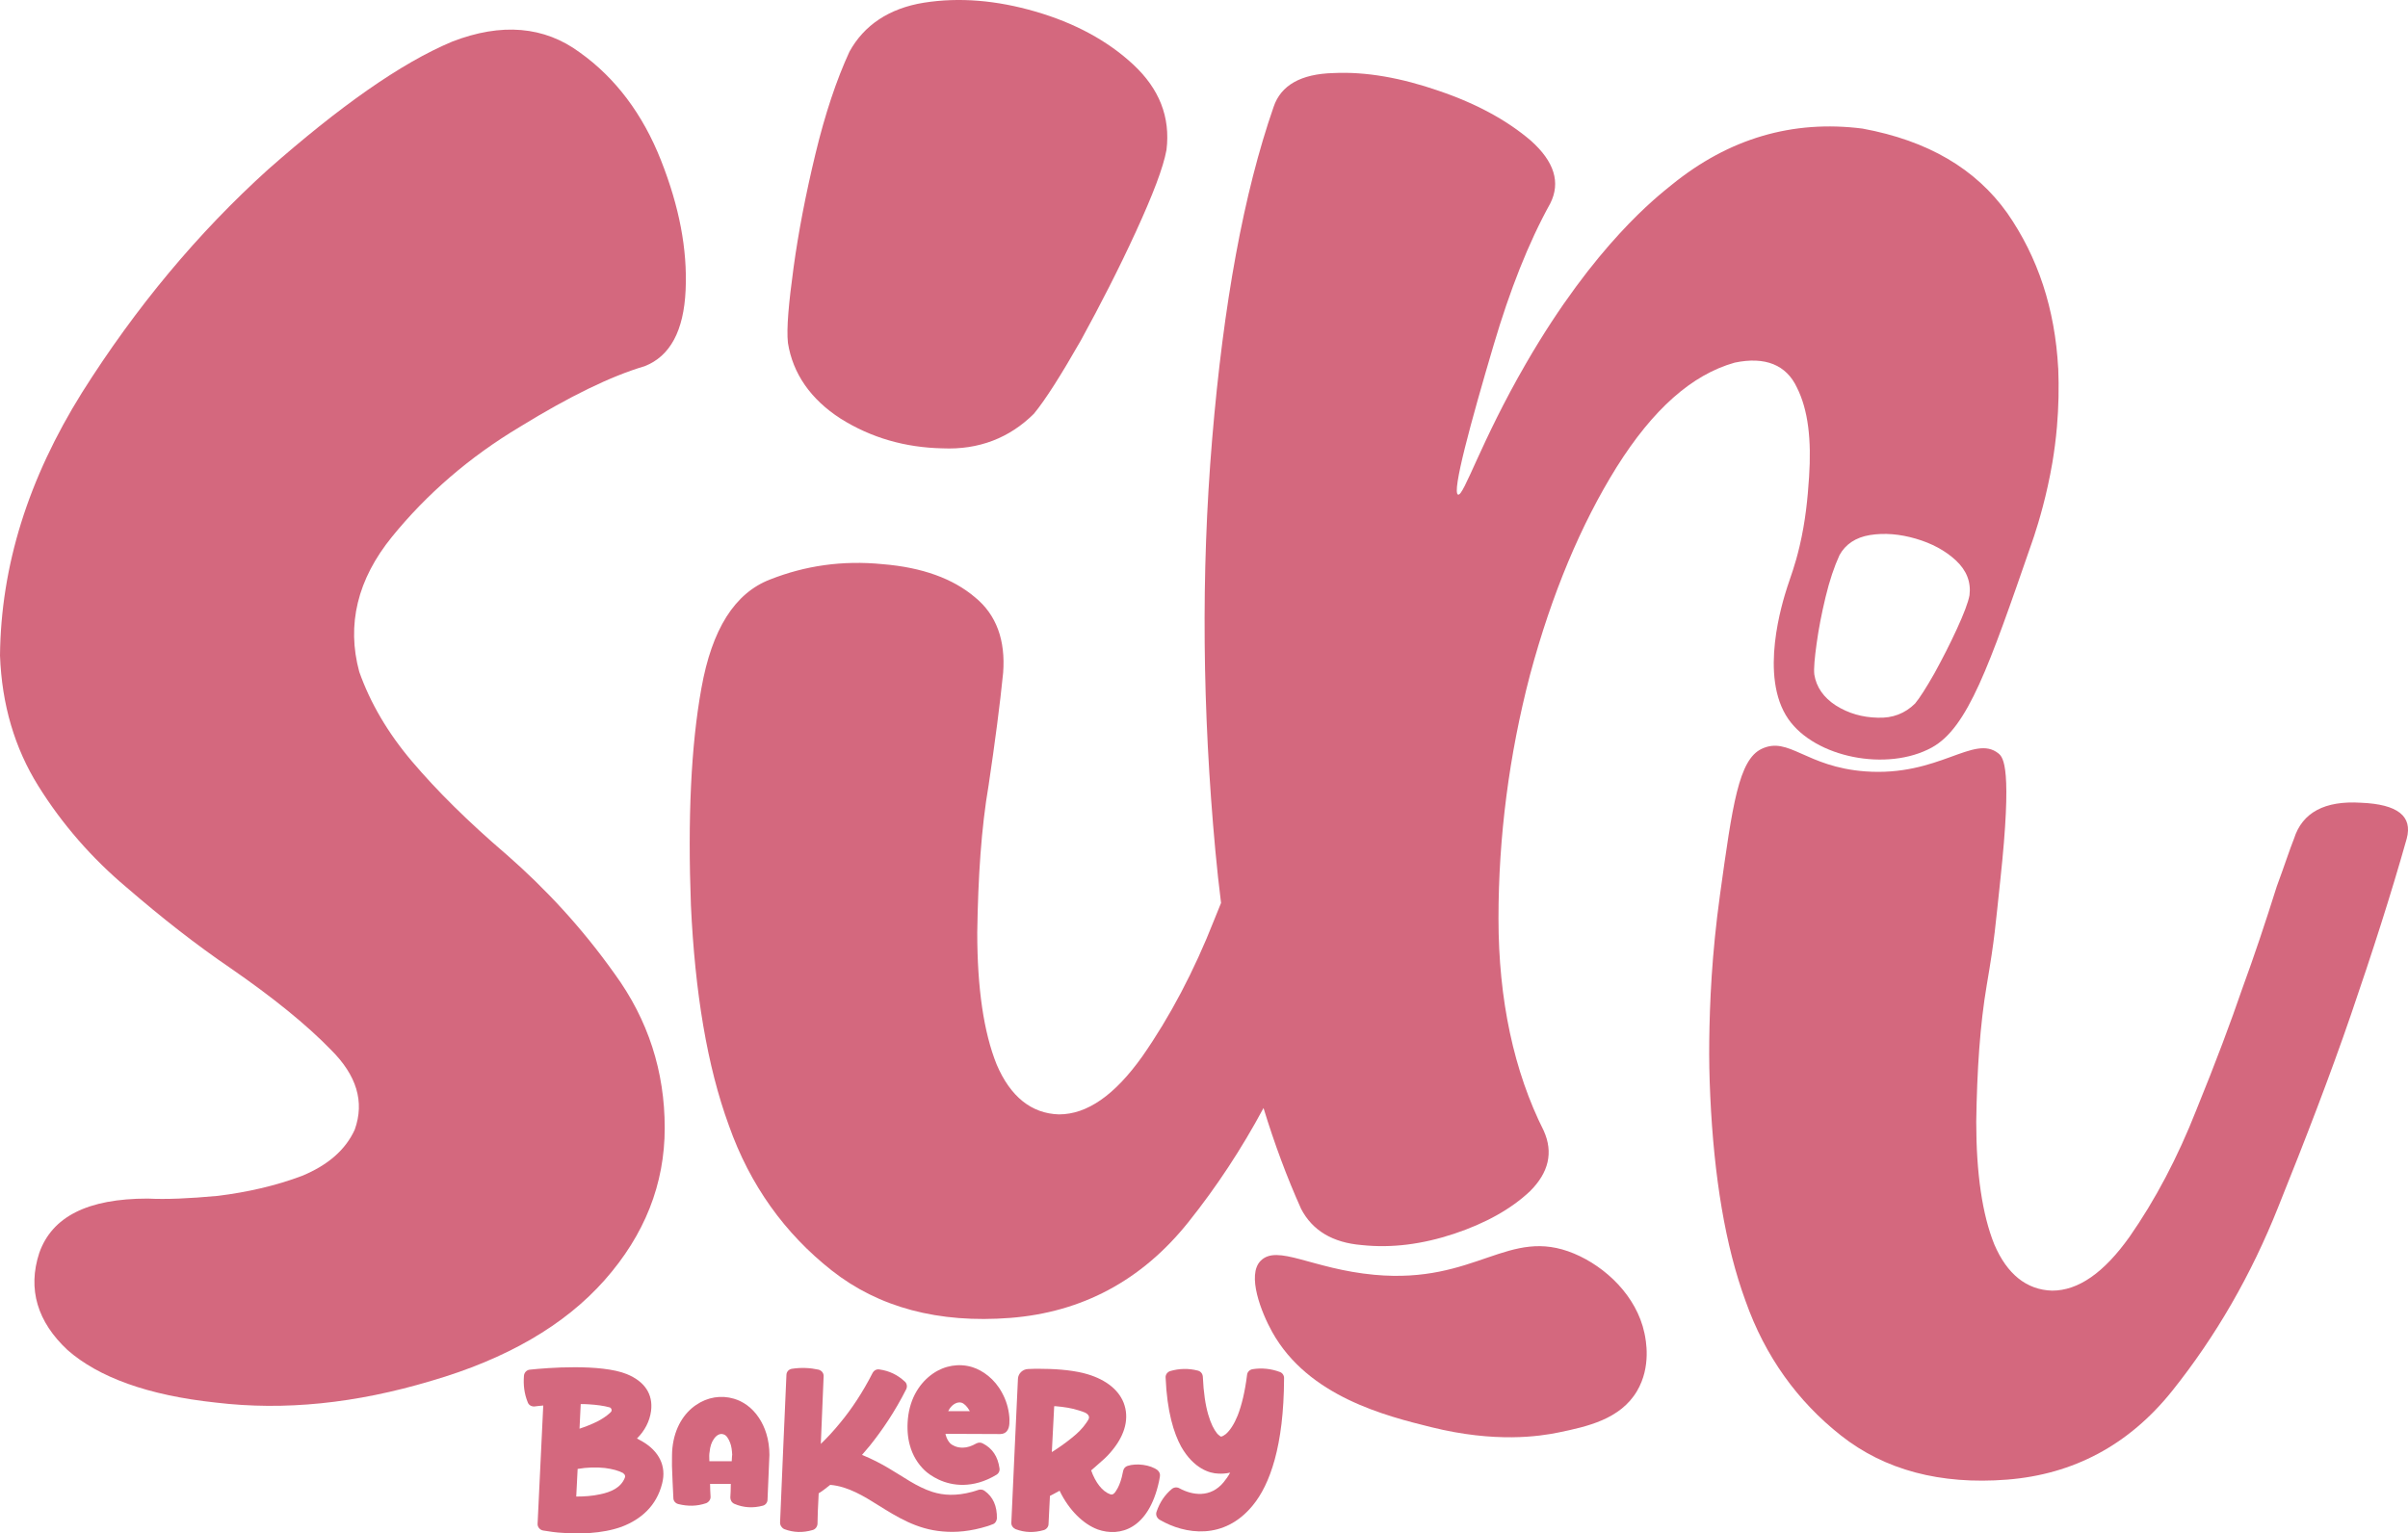 <svg width="146" height="93" viewBox="0 0 146 93" fill="none" xmlns="http://www.w3.org/2000/svg">
<g clip-path="url(#clip0_19_47)">
<path d="M31.511 25.895C28.47 27.711 25.872 29.965 23.771 32.55C21.67 35.135 21.007 37.884 21.782 40.743C22.445 42.613 23.495 44.428 24.988 46.187C26.482 47.946 28.361 49.817 30.738 51.851C33.06 53.886 35.271 56.25 37.262 59.055C39.307 61.859 40.303 64.993 40.303 68.403C40.303 71.812 39.087 74.892 36.654 77.641C34.221 80.391 30.684 82.425 26.15 83.745C21.561 85.119 17.249 85.56 13.104 85.065C8.958 84.625 5.973 83.525 4.093 81.875C2.269 80.17 1.662 78.19 2.38 75.99C3.153 73.791 5.31 72.691 8.959 72.691C10.065 72.746 11.446 72.691 13.215 72.526C14.985 72.305 16.698 71.921 18.302 71.317C19.905 70.656 20.955 69.722 21.508 68.512C22.116 66.808 21.618 65.213 20.071 63.673C18.579 62.134 16.532 60.483 13.989 58.724C11.888 57.294 9.788 55.645 7.687 53.829C5.586 52.069 3.763 49.979 2.325 47.67C0.884 45.362 0.11 42.723 0 39.753C0.056 34.31 1.714 29.03 4.975 23.805C8.236 18.636 11.996 14.127 16.253 10.278C20.565 6.483 24.268 3.844 27.419 2.523C30.404 1.368 33.003 1.589 35.158 3.184C37.315 4.723 38.973 6.923 40.078 9.727C41.184 12.531 41.682 15.117 41.57 17.591C41.46 20.065 40.631 21.605 39.083 22.21C37.038 22.815 34.55 24.026 31.509 25.895H31.511Z" fill="#D4687E"/>
<path d="M57.142 27.191C54.886 27.142 52.826 26.557 50.962 25.386C49.148 24.214 48.069 22.654 47.774 20.8C47.677 19.922 47.824 18.36 48.117 16.214C48.412 14.067 48.853 11.774 49.441 9.335C50.029 6.897 50.716 4.847 51.501 3.139C52.384 1.53 53.904 0.505 56.013 0.164C58.171 -0.177 60.426 0.017 62.781 0.701C65.135 1.384 67.146 2.457 68.716 3.92C70.284 5.383 70.971 7.091 70.726 9.092C70.531 10.165 69.893 11.823 68.863 14.067C67.833 16.311 66.705 18.507 65.529 20.654C64.303 22.8 63.371 24.264 62.685 25.094C61.214 26.557 59.351 27.29 57.143 27.191H57.142Z" fill="#D4687E"/>
<path d="M124.791 22.336C124.596 18.726 123.566 15.604 121.702 12.921C119.79 10.237 116.896 8.53 112.924 7.798C108.706 7.261 104.832 8.383 101.351 11.214C100.51 11.897 96.709 14.807 92.523 22.044C89.773 26.797 88.749 30.115 88.404 29.997C88.013 29.862 89.18 25.595 90.562 20.922C91.542 17.604 92.67 14.726 93.995 12.336C94.633 11.067 94.24 9.799 92.818 8.53C91.395 7.311 89.532 6.286 87.226 5.505C84.971 4.724 82.813 4.334 80.85 4.431C78.889 4.481 77.662 5.163 77.221 6.481C75.406 11.7 74.18 18.433 73.495 26.628C72.809 34.825 72.906 43.118 73.69 51.606C73.789 52.676 73.904 53.728 74.034 54.761C73.901 55.095 73.763 55.433 73.622 55.779C72.397 58.901 70.924 61.682 69.257 64.072C67.589 66.414 65.922 67.585 64.205 67.585C62.538 67.536 61.262 66.512 60.429 64.56C59.644 62.609 59.252 59.926 59.252 56.56C59.301 53.194 59.497 50.217 59.939 47.632C60.331 44.998 60.625 42.754 60.822 40.801C60.969 38.849 60.429 37.289 59.105 36.215C57.781 35.093 55.917 34.41 53.514 34.215C51.063 33.971 48.806 34.312 46.697 35.142C44.539 35.971 43.166 38.167 42.529 41.728C41.891 45.24 41.695 49.68 41.891 54.9C42.136 60.168 42.872 64.656 44.196 68.267C45.472 71.877 47.58 74.805 50.425 77.048C53.269 79.292 56.899 80.268 61.264 79.927C65.579 79.585 69.208 77.683 72.052 74.121C73.767 71.973 75.285 69.665 76.609 67.198C77.27 69.363 78.03 71.404 78.888 73.316C79.575 74.632 80.801 75.365 82.566 75.51C84.381 75.705 86.245 75.461 88.157 74.827C90.07 74.192 91.639 73.314 92.768 72.242C93.896 71.12 94.191 69.9 93.601 68.582C91.786 64.973 90.855 60.63 90.855 55.704C90.855 50.777 91.493 45.8 92.768 40.922C94.092 35.995 95.857 31.8 98.015 28.335C100.221 24.823 102.576 22.725 105.175 21.993C107.038 21.602 108.314 22.139 108.951 23.505C109.637 24.871 109.834 26.676 109.687 28.92C109.599 30.253 109.468 31.609 109.112 33.124C108.829 34.329 108.556 34.999 108.363 35.604C108.085 36.477 106.632 41.024 108.431 43.612C110.058 45.952 114.429 46.816 117.13 45.334C119.307 44.139 120.596 40.416 123.174 32.968C123.212 32.861 123.266 32.704 123.333 32.502C123.607 31.669 124.099 30.046 124.439 28.052C124.552 27.38 124.648 26.657 124.716 25.872C124.816 24.701 124.842 23.522 124.794 22.334L124.791 22.336ZM119.412 36.107C119.331 36.546 119.07 37.226 118.648 38.146C118.226 39.066 117.764 39.966 117.281 40.846C116.778 41.726 116.397 42.326 116.115 42.666C115.512 43.266 114.748 43.566 113.843 43.526C112.918 43.506 112.074 43.266 111.31 42.785C110.566 42.305 110.124 41.666 110.004 40.906C109.963 40.547 110.023 39.906 110.145 39.027C110.265 38.147 110.447 37.206 110.687 36.208C110.928 35.208 111.21 34.368 111.531 33.668C111.893 33.008 112.517 32.588 113.381 32.449C114.265 32.308 115.19 32.388 116.156 32.669C117.12 32.949 117.945 33.389 118.589 33.989C119.232 34.589 119.513 35.289 119.413 36.109L119.412 36.107Z" fill="#D4687E"/>
<path d="M121.165 45.692C121.47 45.935 122.017 46.549 121.279 53.397C120.977 56.195 120.957 56.824 120.459 59.741C120.05 62.142 119.868 64.906 119.822 68.033C119.822 71.16 120.186 73.652 120.915 75.465C121.689 77.278 122.874 78.228 124.422 78.274C126.017 78.274 127.566 77.186 129.115 75.011C130.664 72.791 132.031 70.208 133.17 67.308C134.353 64.407 135.264 61.961 135.948 59.967C136.677 57.974 137.361 55.934 138.043 53.759C138.498 52.536 138.817 51.538 139.09 50.859C139.592 49.272 140.957 48.548 143.145 48.684C145.377 48.775 146.288 49.499 145.923 50.859C144.966 54.257 143.827 57.791 142.552 61.507C141.277 65.223 139.774 69.119 138.133 73.197C136.493 77.321 134.352 81.036 131.71 84.344C129.068 87.652 125.698 89.42 121.689 89.736C117.634 90.054 114.264 89.147 111.622 87.062C108.98 84.979 107.021 82.259 105.836 78.906C104.606 75.552 103.923 71.383 103.696 66.49C103.64 65.285 103.621 64.192 103.634 63.135C103.662 60.852 103.782 57.902 104.287 54.255C105.043 48.802 105.42 46.075 106.811 45.416C108.46 44.635 109.48 46.512 113.085 46.782C117.558 47.116 119.674 44.504 121.165 45.69V45.692Z" fill="#D4687E"/>
<path d="M99.253 84.365C98.242 86.077 96.232 86.519 94.487 86.878C93.35 87.11 90.679 87.523 86.776 86.554C84.033 85.873 79.325 84.705 77.14 80.791C76.471 79.594 75.583 77.325 76.433 76.466C77.447 75.439 79.546 76.962 83.325 77.313C89.524 77.888 91.456 74.366 95.437 76.026C97.338 76.819 99.23 78.594 99.706 80.856C99.789 81.253 100.131 82.88 99.253 84.365Z" fill="#D4687E"/>
<path d="M39.475 85.567C39.39 86.207 39.09 86.774 38.619 87.242C38.733 87.299 38.833 87.356 38.933 87.412C39.961 88.008 40.418 88.917 40.147 89.968C39.803 91.345 38.848 92.154 37.691 92.595C36.478 93.034 35.037 93.034 34.108 92.964C33.752 92.95 33.266 92.879 32.938 92.823C32.739 92.794 32.582 92.609 32.595 92.411C32.652 91.162 32.853 86.974 32.938 85.241C32.724 85.254 32.553 85.284 32.41 85.298C32.224 85.312 32.053 85.213 31.996 85.041C31.782 84.516 31.725 83.976 31.768 83.437C31.783 83.238 31.939 83.082 32.125 83.067C33.153 82.954 36.436 82.698 38.006 83.337C39.077 83.776 39.604 84.544 39.475 85.566V85.567ZM37.792 89.358V89.343C37.506 89.187 37.121 89.088 36.679 89.031C36.165 88.974 35.594 88.987 35.023 89.087L34.938 90.762C35.395 90.762 35.908 90.734 36.407 90.621C37.022 90.492 37.634 90.237 37.877 89.641C37.934 89.528 37.892 89.415 37.792 89.357V89.358ZM35.137 86.646C35.48 86.533 35.85 86.39 36.222 86.207C36.493 86.065 36.764 85.894 36.978 85.695C36.993 85.681 37.022 85.652 37.035 85.639C37.078 85.596 37.092 85.539 37.078 85.482C37.064 85.426 37.022 85.369 36.965 85.354C36.608 85.254 36.165 85.198 35.709 85.169C35.552 85.155 35.381 85.155 35.209 85.155L35.137 86.645V86.646Z" fill="#D4687E"/>
<path d="M46.65 88.25C46.65 88.25 46.565 90.209 46.536 90.947C46.536 91.117 46.422 91.273 46.25 91.316C45.665 91.473 45.08 91.444 44.523 91.203C44.366 91.132 44.281 90.976 44.281 90.82C44.295 90.622 44.309 90.322 44.309 89.996H43.053C43.053 90.251 43.068 90.507 43.082 90.763C43.097 90.933 42.982 91.09 42.826 91.161C42.255 91.359 41.698 91.359 41.127 91.218C40.956 91.175 40.827 91.033 40.827 90.848C40.799 90.196 40.756 89.471 40.742 88.889C40.742 88.421 40.742 88.023 40.77 87.81C40.899 86.575 41.484 85.694 42.198 85.211C42.898 84.728 43.726 84.6 44.496 84.828C45.038 84.985 45.595 85.354 46.009 85.979C46.38 86.533 46.651 87.285 46.651 88.251L46.65 88.25ZM44.396 88.25C44.381 87.965 44.352 87.71 44.267 87.497C44.167 87.241 44.039 87.029 43.853 86.986C43.639 86.915 43.425 87.058 43.283 87.27C43.14 87.469 43.055 87.725 43.025 88.051C42.997 88.18 42.997 88.378 43.01 88.619H44.366C44.381 88.392 44.381 88.25 44.394 88.25H44.396Z" fill="#D4687E"/>
<path d="M60.443 92.098C60.428 92.255 60.329 92.411 60.157 92.453C60.071 92.496 59.957 92.525 59.886 92.553C58.843 92.879 57.944 92.951 57.159 92.879C55.574 92.751 54.391 91.999 53.206 91.261C52.435 90.778 51.422 90.139 50.337 90.054C50.038 90.295 49.809 90.465 49.638 90.565C49.594 91.403 49.566 92.07 49.566 92.425C49.551 92.595 49.437 92.751 49.266 92.794C48.681 92.964 48.11 92.951 47.554 92.738C47.397 92.666 47.297 92.511 47.297 92.34C47.353 90.991 47.611 84.858 47.682 83.395C47.682 83.197 47.824 83.04 48.025 83.012C48.595 82.927 49.124 82.955 49.638 83.068C49.824 83.125 49.952 83.281 49.937 83.48C49.909 84.161 49.837 85.837 49.767 87.569C50.138 87.214 50.538 86.788 50.965 86.262C51.621 85.466 52.292 84.472 52.906 83.267C52.992 83.11 53.149 83.025 53.32 83.054C53.919 83.139 54.419 83.38 54.848 83.778C54.99 83.891 55.019 84.091 54.948 84.246C54.248 85.638 53.464 86.773 52.736 87.682C52.565 87.88 52.407 88.065 52.265 88.236C52.864 88.478 53.435 88.776 53.907 89.06C54.764 89.558 55.562 90.167 56.533 90.48C57.204 90.693 57.974 90.736 58.931 90.48C58.974 90.466 59.188 90.409 59.344 90.352C59.458 90.324 59.587 90.338 59.687 90.409C60.216 90.778 60.459 91.346 60.444 92.098H60.443ZM61.199 86.348C61.184 86.518 61.156 86.661 61.042 86.803C60.97 86.888 60.843 86.972 60.642 86.972L57.33 86.958C57.33 86.986 57.33 87.014 57.345 87.043C57.402 87.256 57.502 87.426 57.631 87.554C57.731 87.639 58.002 87.81 58.387 87.795C58.63 87.795 58.901 87.71 59.201 87.539C59.315 87.482 59.457 87.468 59.586 87.539C60.172 87.837 60.5 88.335 60.6 89.044C60.628 89.201 60.556 89.357 60.414 89.442C59.686 89.882 59.015 90.038 58.431 90.053C57.232 90.081 56.376 89.47 56.061 89.172C55.661 88.789 55.333 88.278 55.162 87.639C55.033 87.171 54.991 86.63 55.048 86.034C55.177 84.742 55.805 83.833 56.561 83.308C57.274 82.812 58.146 82.669 58.944 82.911C59.587 83.109 60.315 83.635 60.757 84.472C60.985 84.884 61.157 85.395 61.199 85.963C61.199 86.006 61.214 86.204 61.199 86.346V86.348ZM58.802 85.582C58.787 85.569 58.787 85.554 58.774 85.539C58.645 85.312 58.474 85.128 58.303 85.071C58.047 84.999 57.775 85.156 57.59 85.412C57.562 85.469 57.518 85.525 57.49 85.582H58.803H58.802Z" fill="#D4687E"/>
<path d="M66.543 92.752C65.701 92.439 64.816 91.602 64.245 90.41C63.974 90.566 63.76 90.666 63.659 90.723C63.616 91.475 63.587 92.1 63.574 92.426C63.574 92.596 63.445 92.752 63.288 92.796C62.702 92.965 62.131 92.952 61.575 92.739C61.418 92.667 61.304 92.512 61.319 92.341C61.362 91.447 61.704 83.794 61.719 83.624C61.734 83.297 62.005 83.041 62.333 83.028C62.591 83.013 62.847 83.013 62.961 83.013C63.86 83.013 64.874 83.07 65.716 83.283C66.9 83.581 67.786 84.205 68.127 85.072C68.484 85.995 68.213 86.989 67.485 87.897C67.286 88.154 67.043 88.409 66.772 88.636C66.514 88.863 66.33 89.034 66.158 89.176C66.415 89.9 66.829 90.454 67.314 90.624C67.456 90.681 67.572 90.581 67.671 90.411C67.813 90.198 67.927 89.928 68.014 89.587C68.042 89.459 68.07 89.332 68.099 89.204C68.127 89.062 68.228 88.948 68.356 88.906C68.899 88.721 69.756 88.835 70.184 89.162C70.298 89.262 70.355 89.404 70.326 89.545C70.311 89.659 70.283 89.772 70.269 89.858C69.642 92.727 67.915 93.238 66.544 92.755L66.543 92.752ZM66.014 85.88C65.929 85.682 65.671 85.624 65.415 85.539C64.986 85.397 64.501 85.326 64.002 85.283H63.917L63.774 88.066C64.159 87.825 64.588 87.527 64.988 87.2C65.331 86.931 65.63 86.633 65.844 86.32C65.945 86.163 66.072 86.035 66.015 85.88H66.014Z" fill="#D4687E"/>
<path d="M74.199 89.88C74.341 89.71 74.47 89.526 74.584 89.313C74.328 89.369 74.085 89.384 73.856 89.369C73.356 89.355 72.386 89.085 71.615 87.736C71.173 86.927 70.758 85.62 70.673 83.547C70.658 83.378 70.773 83.206 70.959 83.15C71.501 82.993 72.058 82.98 72.614 83.121C72.8 83.165 72.914 83.306 72.929 83.491C72.972 84.456 73.086 85.209 73.257 85.791C73.414 86.331 73.6 86.7 73.799 86.942C73.871 87.027 73.985 87.098 74.013 87.126C74.114 87.126 74.213 87.055 74.328 86.97C74.584 86.743 74.827 86.374 75.041 85.848C75.284 85.224 75.483 84.415 75.612 83.378C75.627 83.208 75.769 83.065 75.955 83.036C76.512 82.951 77.068 83.008 77.596 83.206C77.767 83.263 77.868 83.433 77.854 83.604V83.619C77.839 87.694 76.997 90.037 75.956 91.3C74.229 93.416 71.859 93.075 70.304 92.166C70.147 92.066 70.061 91.882 70.118 91.698C70.318 91.102 70.632 90.648 71.061 90.293C71.189 90.193 71.375 90.18 71.517 90.265C72.274 90.676 73.387 90.876 74.2 89.882L74.199 89.88Z" fill="#D4687E"/>
</g>
<defs>
<clipPath id="clip0_19_47">
<rect width="146" height="93" fill="white"/>
</clipPath>
</defs>
</svg>
